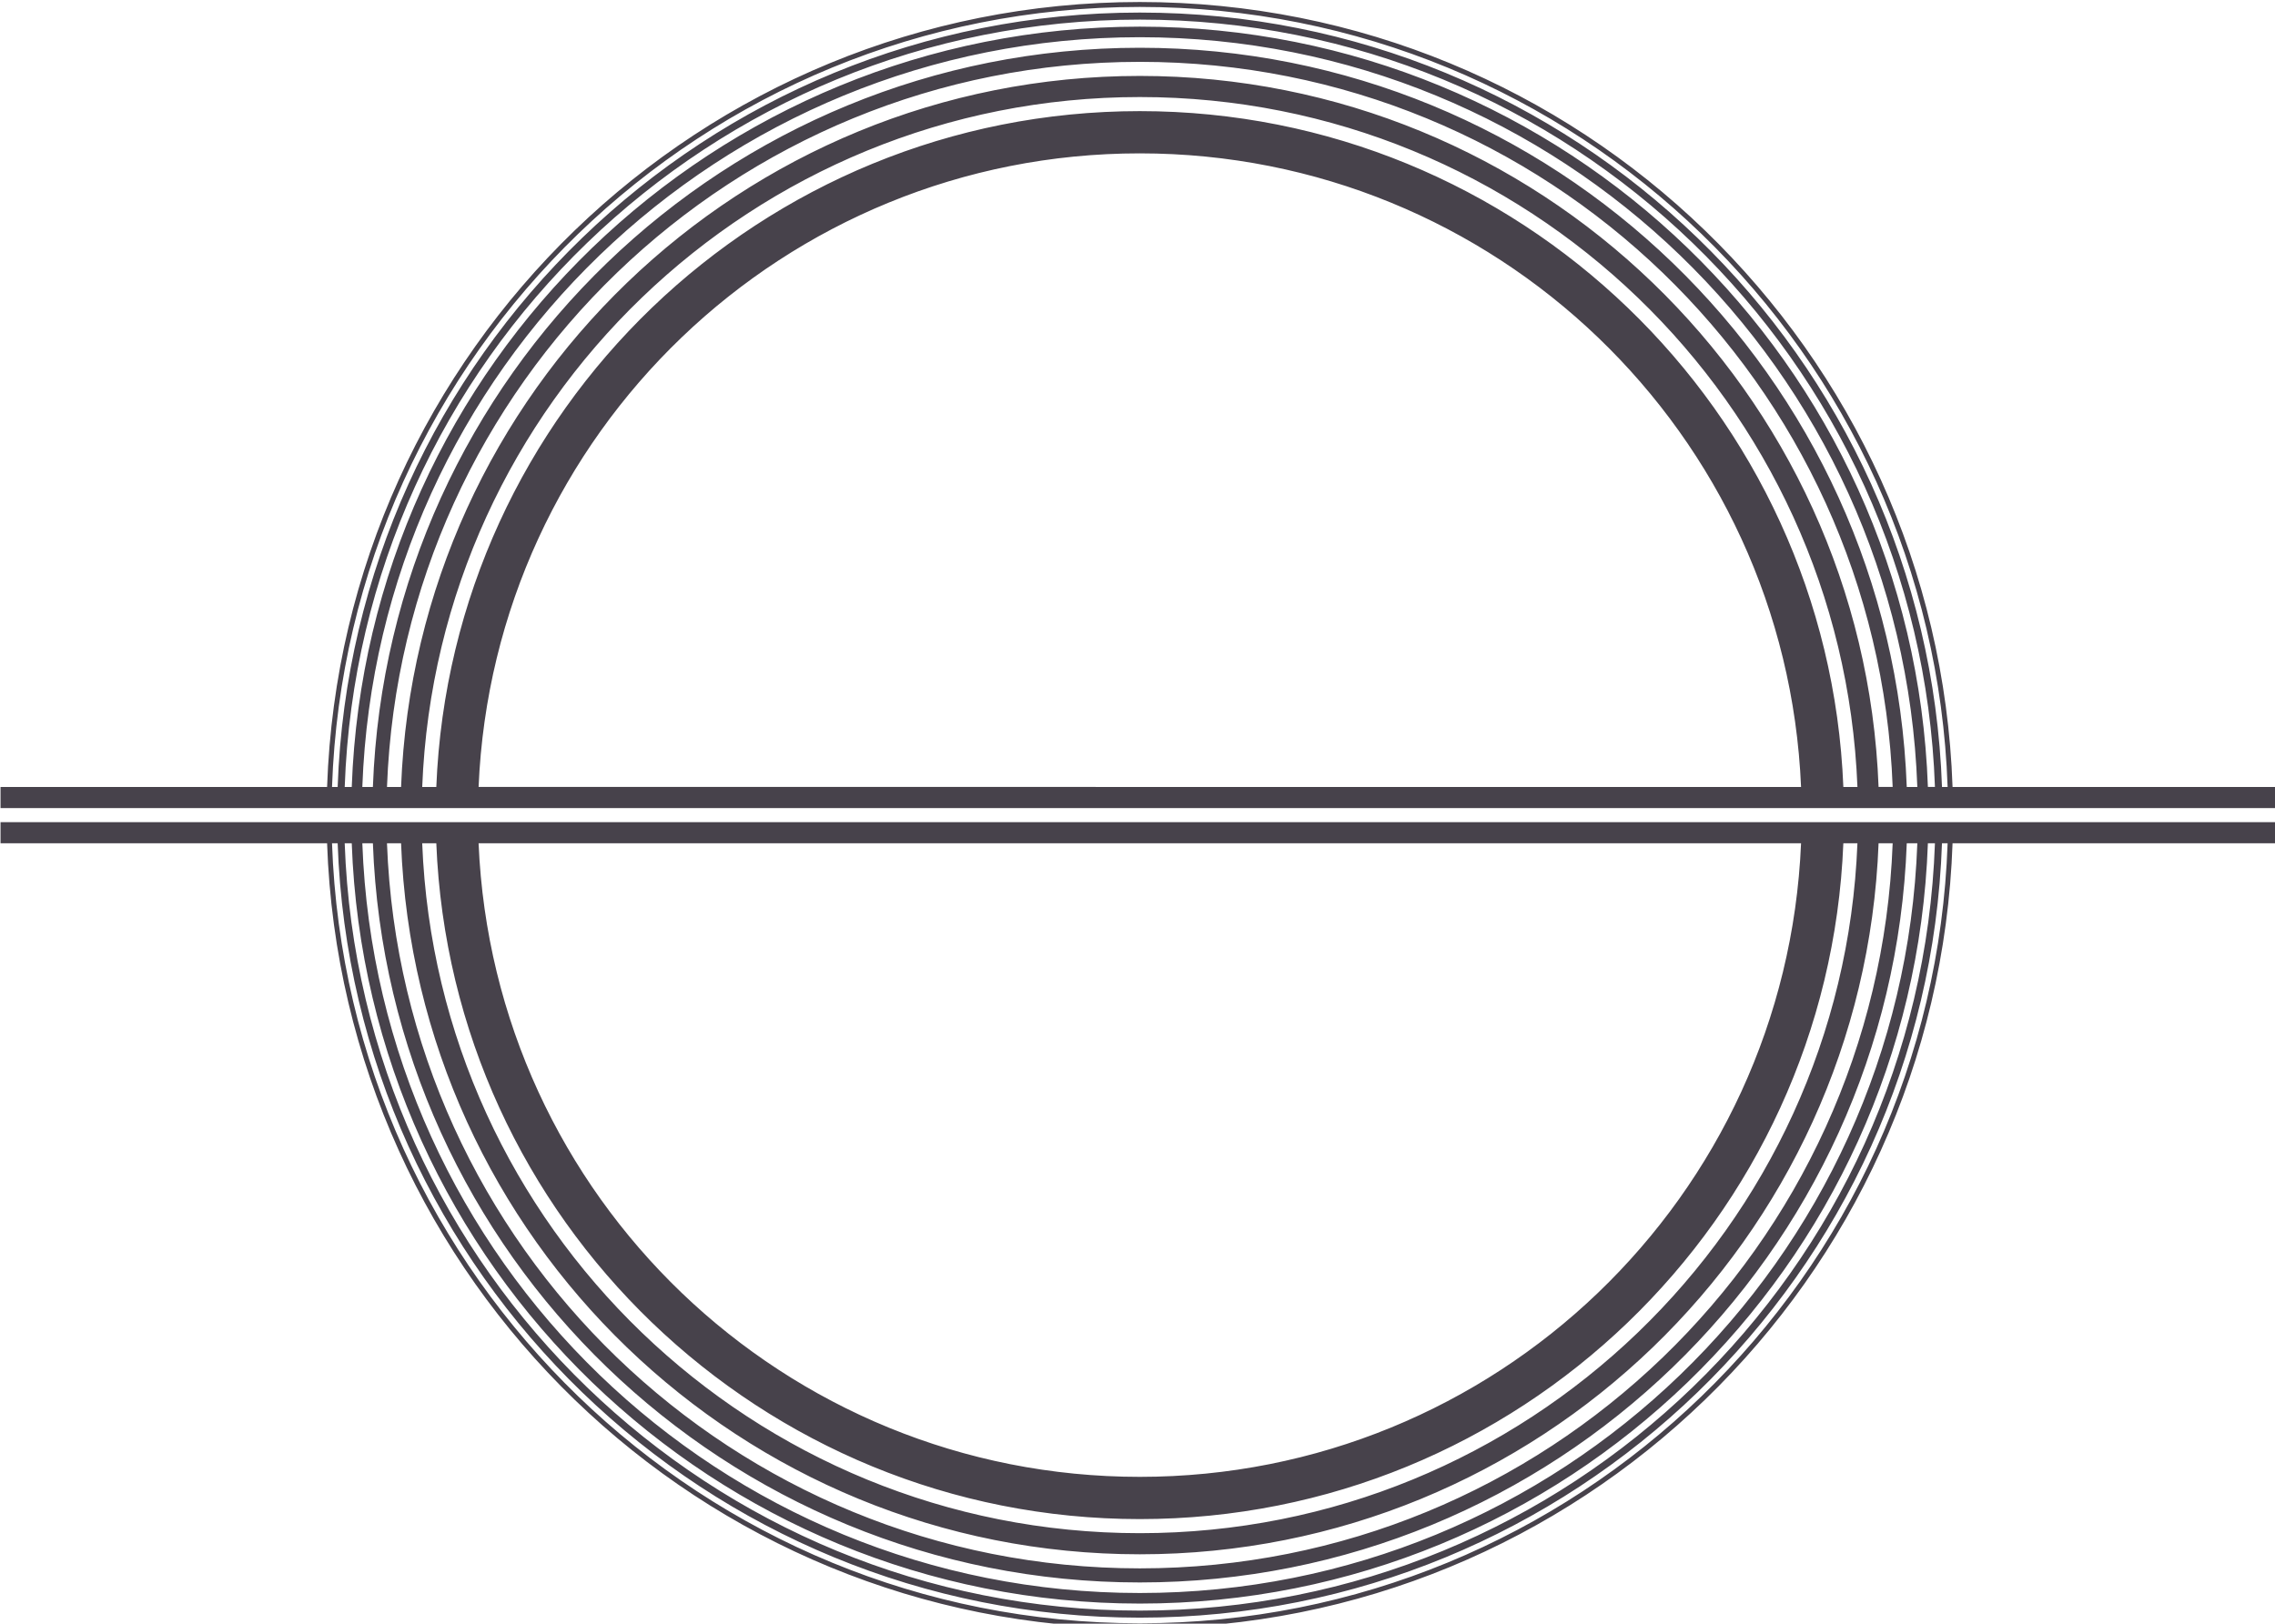 <?xml version="1.0" encoding="UTF-8" standalone="no"?>
<svg
   xmlns:dc="http://purl.org/dc/elements/1.1/"
   xmlns:cc="http://creativecommons.org/ns#"
   xmlns:rdf="http://www.w3.org/1999/02/22-rdf-syntax-ns#"
   xmlns:svg="http://www.w3.org/2000/svg"
   xmlns="http://www.w3.org/2000/svg"
   id="svg8"
   version="1.1"
   viewBox="0 0 161.8 115.499"
   height="115.499mm"
   width="161.8mm">
  <defs
     id="defs2" />
  <g
     transform="translate(-24.1,-90.75)"
     id="layer1">
    <path
       id="path1253"
       transform="scale(0.265)"
       d="m 396.85,342.992 c -117.697,0 -214.07,93.306 -218.121,210.709 H 91.086 v 5.668 H 702.615 v -5.668 H 614.971 C 610.919,436.297 514.546,342.992 396.85,342.992 Z m 0,1.322 c 116.983,0 212.748,92.703 216.799,209.387 h -1.512 c -4.05,-115.835 -99.159,-207.875 -215.287,-207.875 -116.128,1e-5 -211.235,92.04 -215.285,207.875 h -1.514 c 4.05,-116.685 99.816,-209.387 216.799,-209.387 z m 0,3.402 c 115.108,-10e-6 209.346,91.177 213.395,205.984 h -1.889 C 604.308,439.959 510.885,349.605 396.85,349.605 c -114.035,0 -207.456,90.353 -211.504,204.096 h -1.889 C 187.505,438.893 281.742,347.717 396.85,347.717 Z m 0,4.725 c 112.505,-2e-5 204.623,89.058 208.668,201.26 h -2.836 C 598.637,443.095 507.748,355.275 396.85,355.275 c -110.898,0 -201.785,87.82 -205.83,198.426 h -2.836 c 4.046,-112.202 96.162,-201.26 208.666,-201.26 z m 0,6.613 c 108.858,0 198.007,86.096 202.049,194.646 h -3.781 C 591.076,447.281 503.562,362.834 396.85,362.834 290.138,362.834 202.626,447.281 198.584,553.701 h -3.781 c 4.042,-108.551 93.189,-194.646 202.047,-194.646 z m 0,9.449 c 103.651,0 188.557,81.86 192.594,185.197 h -3.781 C 581.626,452.525 498.308,372.283 396.85,372.283 c -101.458,10e-6 -184.774,80.242 -188.811,181.418 h -3.781 c 4.037,-103.337 88.941,-185.197 192.592,-185.197 z m 0,15.117 c 95.337,0 173.438,75.074 177.463,170.08 H 219.387 c 4.026,-95.006 82.126,-170.08 177.463,-170.08 z M 91.086,563.15 v 5.668 h 87.643 c 4.052,117.402 100.425,210.707 218.121,210.707 117.696,0 214.069,-93.305 218.121,-210.707 h 87.645 v -5.668 z m 88.965,5.668 h 1.514 c 4.05,115.835 99.157,207.875 215.285,207.875 116.128,0 211.235,-92.04 215.285,-207.875 h 1.514 c -4.051,116.684 -99.817,209.385 -216.799,209.385 -116.982,0 -212.747,-92.702 -216.799,-209.385 z m 3.404,0 h 1.891 c 4.048,113.742 97.469,204.096 211.504,204.096 114.035,0 207.456,-90.353 211.504,-204.096 h 1.891 c -4.048,114.808 -98.287,205.984 -213.395,205.984 -115.108,0 -209.346,-91.177 -213.395,-205.984 z m 4.729,0 h 2.836 c 4.045,110.606 94.932,198.426 205.83,198.426 110.898,0 201.786,-87.82 205.832,-198.426 h 2.836 c -4.046,112.202 -96.164,201.26 -208.668,201.26 -112.505,0 -204.621,-89.058 -208.666,-201.26 z m 6.619,0 h 3.779 c 4.041,106.421 91.556,190.867 198.268,190.867 106.712,0 194.226,-84.447 198.268,-190.867 h 3.781 c -4.042,108.551 -93.191,194.646 -202.049,194.646 -108.858,0 -198.005,-86.096 -202.047,-194.646 z m 9.455,0 h 3.781 c 4.036,101.176 87.352,181.418 188.811,181.418 101.458,0 184.776,-80.242 188.812,-181.418 h 3.781 c -4.037,103.337 -88.943,185.197 -192.594,185.197 -103.651,0 -188.556,-81.86 -192.592,-185.197 z m 15.129,0 H 574.312 c -4.026,95.006 -82.126,170.08 -177.463,170.08 -95.337,0 -173.437,-75.074 -177.463,-170.08 z"
       style="color:#000000;font-style:normal;font-variant:normal;font-weight:normal;font-stretch:normal;font-size:medium;line-height:normal;font-family:sans-serif;font-variant-ligatures:normal;font-variant-position:normal;font-variant-caps:normal;font-variant-numeric:normal;font-variant-alternates:normal;font-feature-settings:normal;text-indent:0;text-align:start;text-decoration:none;text-decoration-line:none;text-decoration-style:solid;text-decoration-color:#000000;letter-spacing:normal;word-spacing:normal;text-transform:none;writing-mode:lr-tb;direction:ltr;text-orientation:mixed;dominant-baseline:auto;baseline-shift:baseline;text-anchor:start;white-space:normal;shape-padding:0;clip-rule:nonzero;display:inline;overflow:visible;visibility:visible;opacity:1;isolation:auto;mix-blend-mode:normal;color-interpolation:sRGB;color-interpolation-filters:linearRGB;solid-color:#000000;solid-opacity:1;fill:#0a030f;fill-opacity:0.75;fill-rule:nonzero;stroke:none;stroke-width:42.854;stroke-linecap:butt;stroke-linejoin:miter;stroke-miterlimit:4;stroke-dasharray:none;stroke-dashoffset:0;stroke-opacity:1;color-rendering:auto;image-rendering:auto;shape-rendering:auto;text-rendering:auto;enable-background:accumulate" />
  </g>
</svg>

